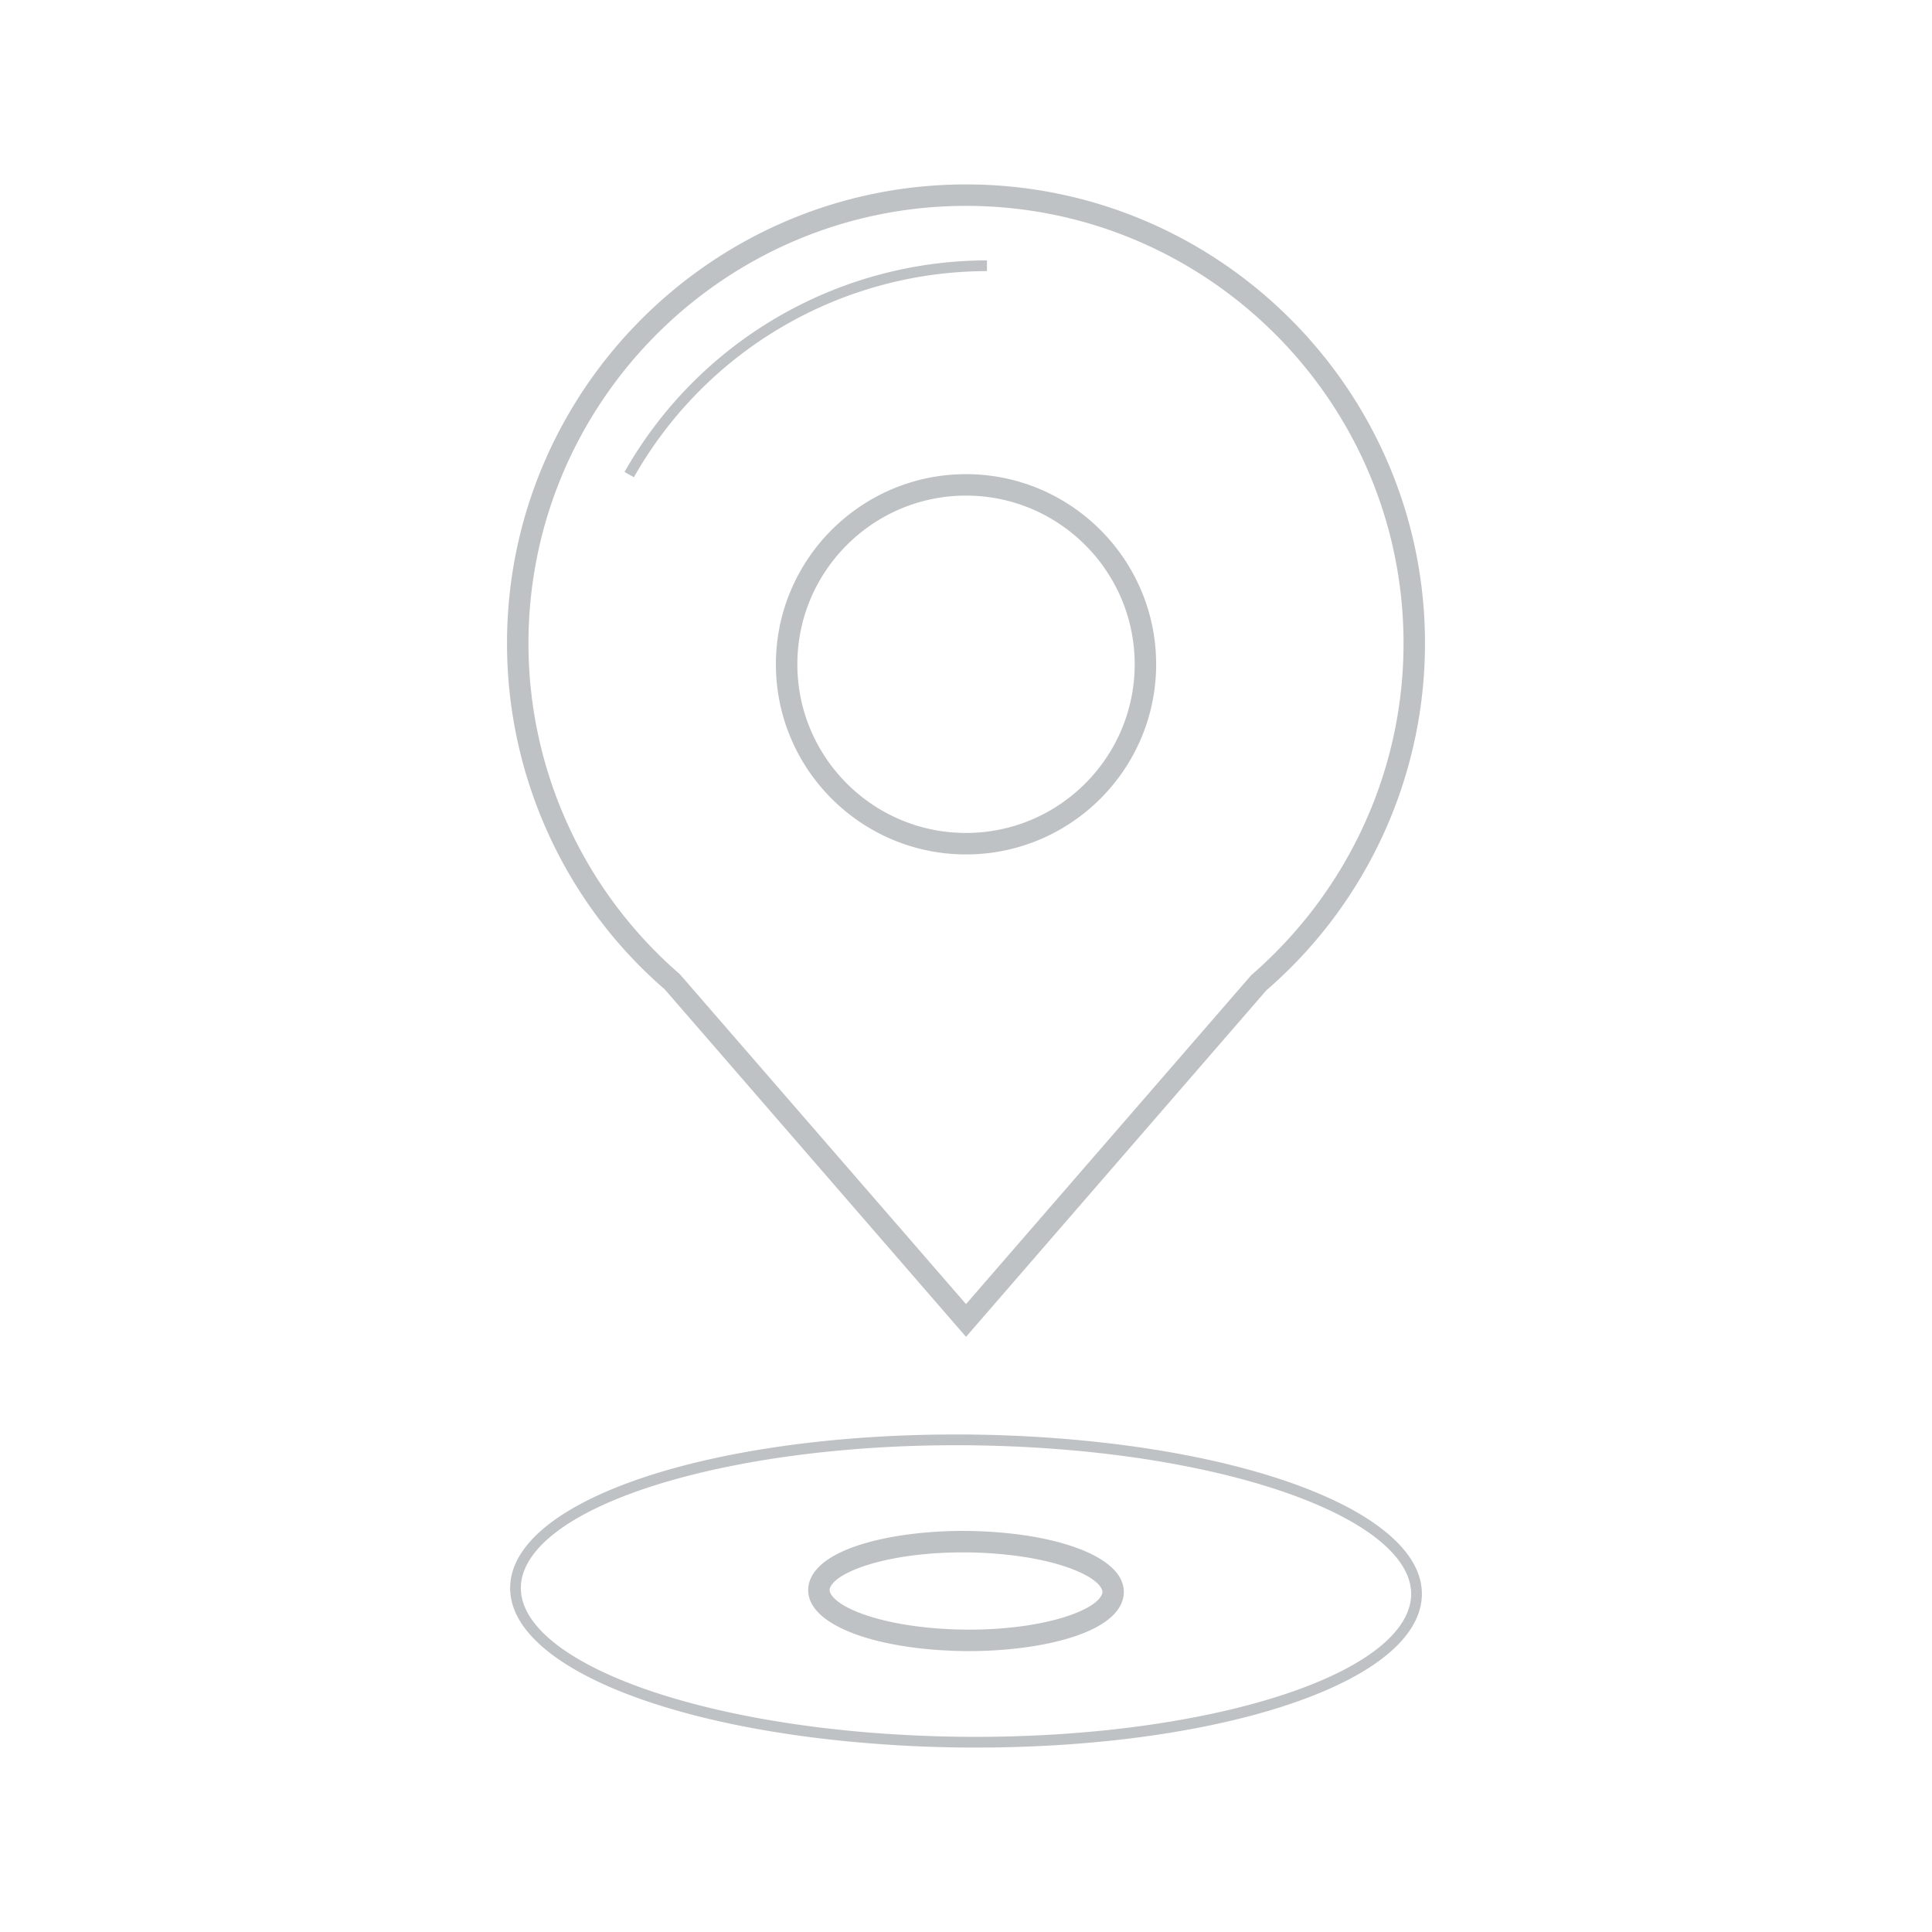 <svg xmlns="http://www.w3.org/2000/svg" width="90" height="90" viewBox="-35 -35 90 90"><path fill="#BFC2C4" d="M10.15 41.915c-.515 0-1.038-.02-1.563-.059-3.001-.228-5.218-1.059-5.786-2.171-.223-.437-.2-.912.063-1.34.86-1.402 4.128-2.029 6.984-2.029.516 0 1.04.019 1.566.059 3.002.228 5.219 1.06 5.786 2.171.223.437.201.912-.063 1.34-.858 1.401-4.127 2.029-6.987 2.029zm-.302-4.599c-3.242 0-5.664.789-6.133 1.553-.094.153-.077.256-.023.361.331.647 2.145 1.415 4.972 1.628.5.038.998.057 1.487.057 3.245 0 5.668-.789 6.135-1.553.096-.154.079-.256.024-.361-.33-.647-2.144-1.415-4.972-1.628-.501-.039-1-.057-1.49-.057zm.611 9.093c-.001 0 0 0 0 0-1.566 0-3.146-.06-4.693-.178-8.616-.652-15.162-2.99-16.676-5.954-.478-.937-.429-1.922.142-2.85 2.025-3.299 10.376-5.604 20.307-5.604 1.567 0 3.147.06 4.696.178 8.618.652 15.164 2.989 16.677 5.954.478.936.428 1.92-.143 2.847-2.025 3.302-10.377 5.607-20.31 5.607zm-.921-14.085c-9.61 0-17.972 2.257-19.881 5.365-.48.782-.521 1.577-.122 2.36 1.414 2.77 7.952 5.053 16.268 5.684 1.536.116 3.103.176 4.655.176 9.614 0 17.977-2.258 19.885-5.368.481-.782.522-1.575.123-2.358-1.413-2.769-7.951-5.053-16.269-5.683a62.165 62.165 0 0 0-4.659-.176zm.463-5.048L-4.035 11.087c-4.65-4.019-7.347-9.911-7.347-16.115 0-11.789 9.593-21.381 21.383-21.381 11.789 0 21.381 9.592 21.381 21.381a21.373 21.373 0 0 1-7.394 16.165L10.001 27.276zm0-52.685c-11.239 0-20.383 9.143-20.383 20.381 0 5.913 2.57 11.53 7.052 15.41L10.001 25.75l13.282-15.318c4.529-3.931 7.099-9.547 7.099-15.46 0-11.239-9.143-20.381-20.381-20.381zm.976 3.039v-.5a19.431 19.431 0 0 0-16.884 9.856l.436.246a18.93 18.93 0 0 1 16.448-9.602zm-.976 27.173c-4.884 0-8.857-3.974-8.857-8.857 0-4.885 3.974-8.858 8.857-8.858s8.857 3.974 8.857 8.858c0 4.883-3.973 8.857-8.857 8.857zm0-16.716c-4.333 0-7.857 3.525-7.857 7.858s3.524 7.857 7.857 7.857 7.857-3.524 7.857-7.857-3.524-7.858-7.857-7.858z"/></svg>